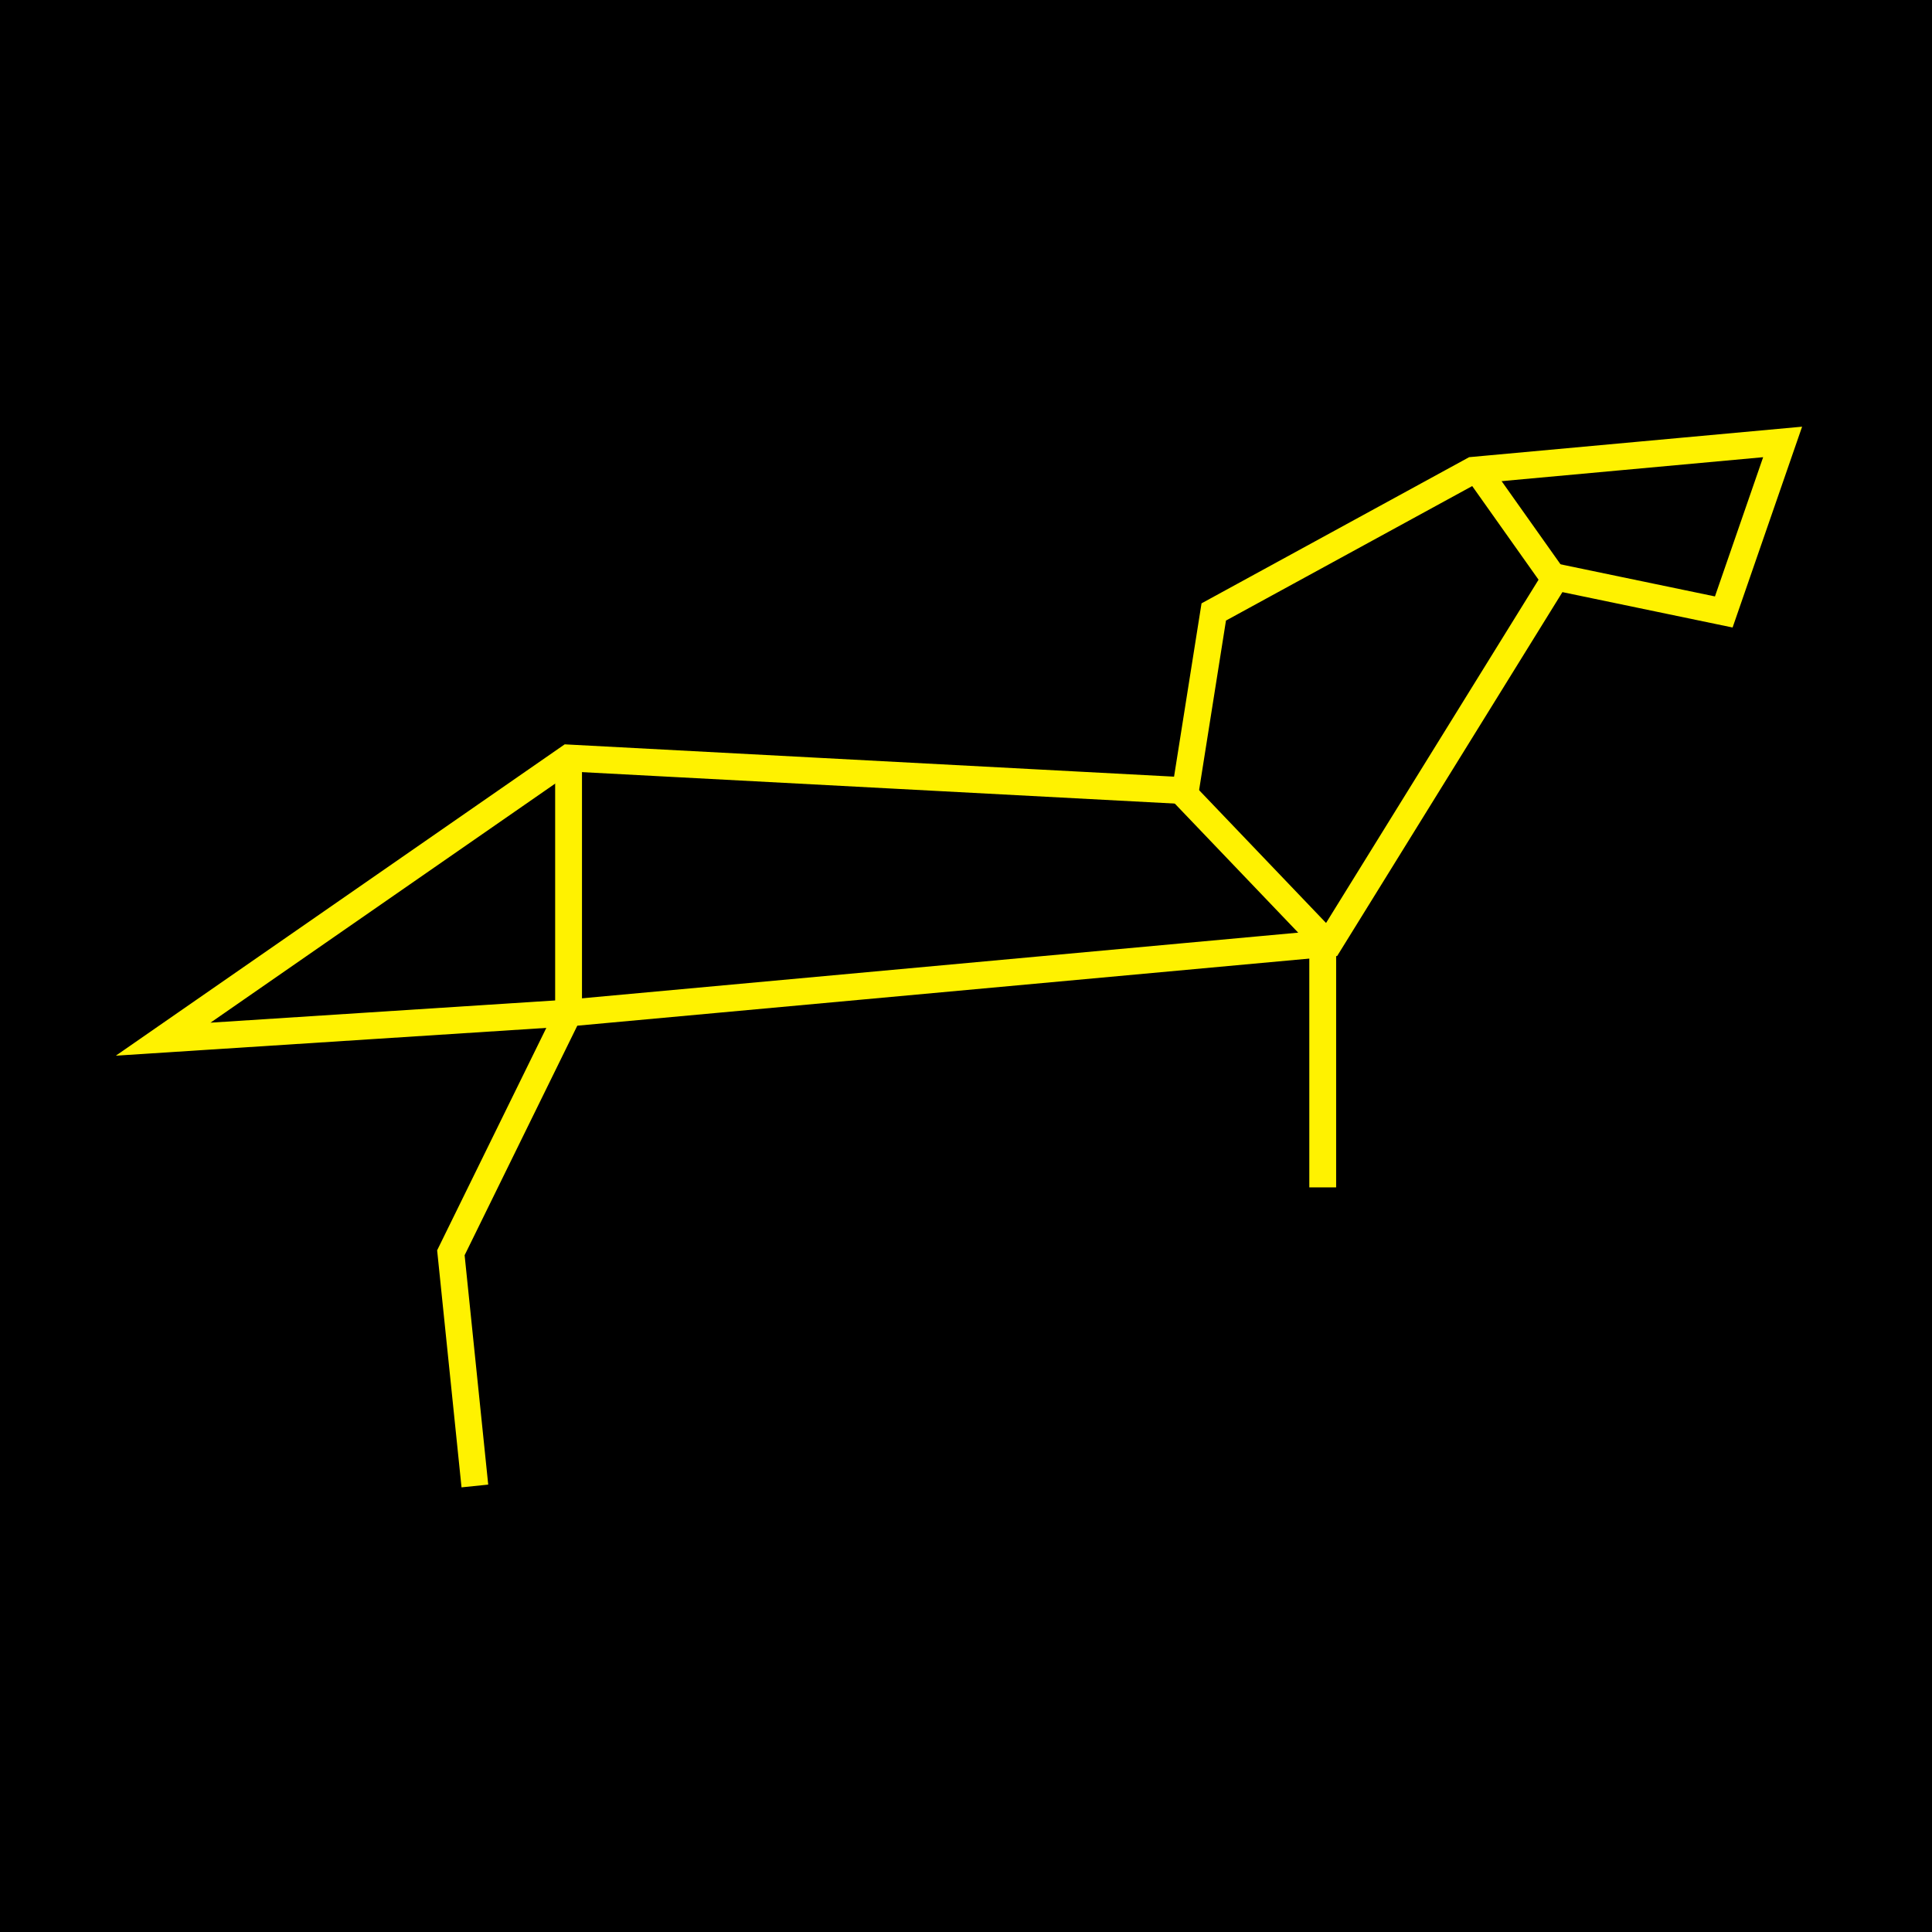 <svg width="72" height="72" viewBox="0 0 72 72" fill="none" xmlns="http://www.w3.org/2000/svg">
<rect width="72" height="72" fill="black"/>
<path d="M21.189 28.248L6.081 38.727L21.189 37.752L49.538 35.153L57.986 21.506L64.24 22.806L66.433 16.47L54.899 17.526L45.233 22.806L44.177 29.467L21.189 28.248Z" stroke="#FFF200"/>
<path d="M21.189 28.167V37.752L16.803 46.687L17.697 55.378" stroke="#FFF200"/>
<path d="M44.014 29.467L49.294 34.99V44.25" stroke="#FFF200"/>
<path d="M55.061 17.526L57.823 21.425" stroke="#FFF200"/>
</svg>
